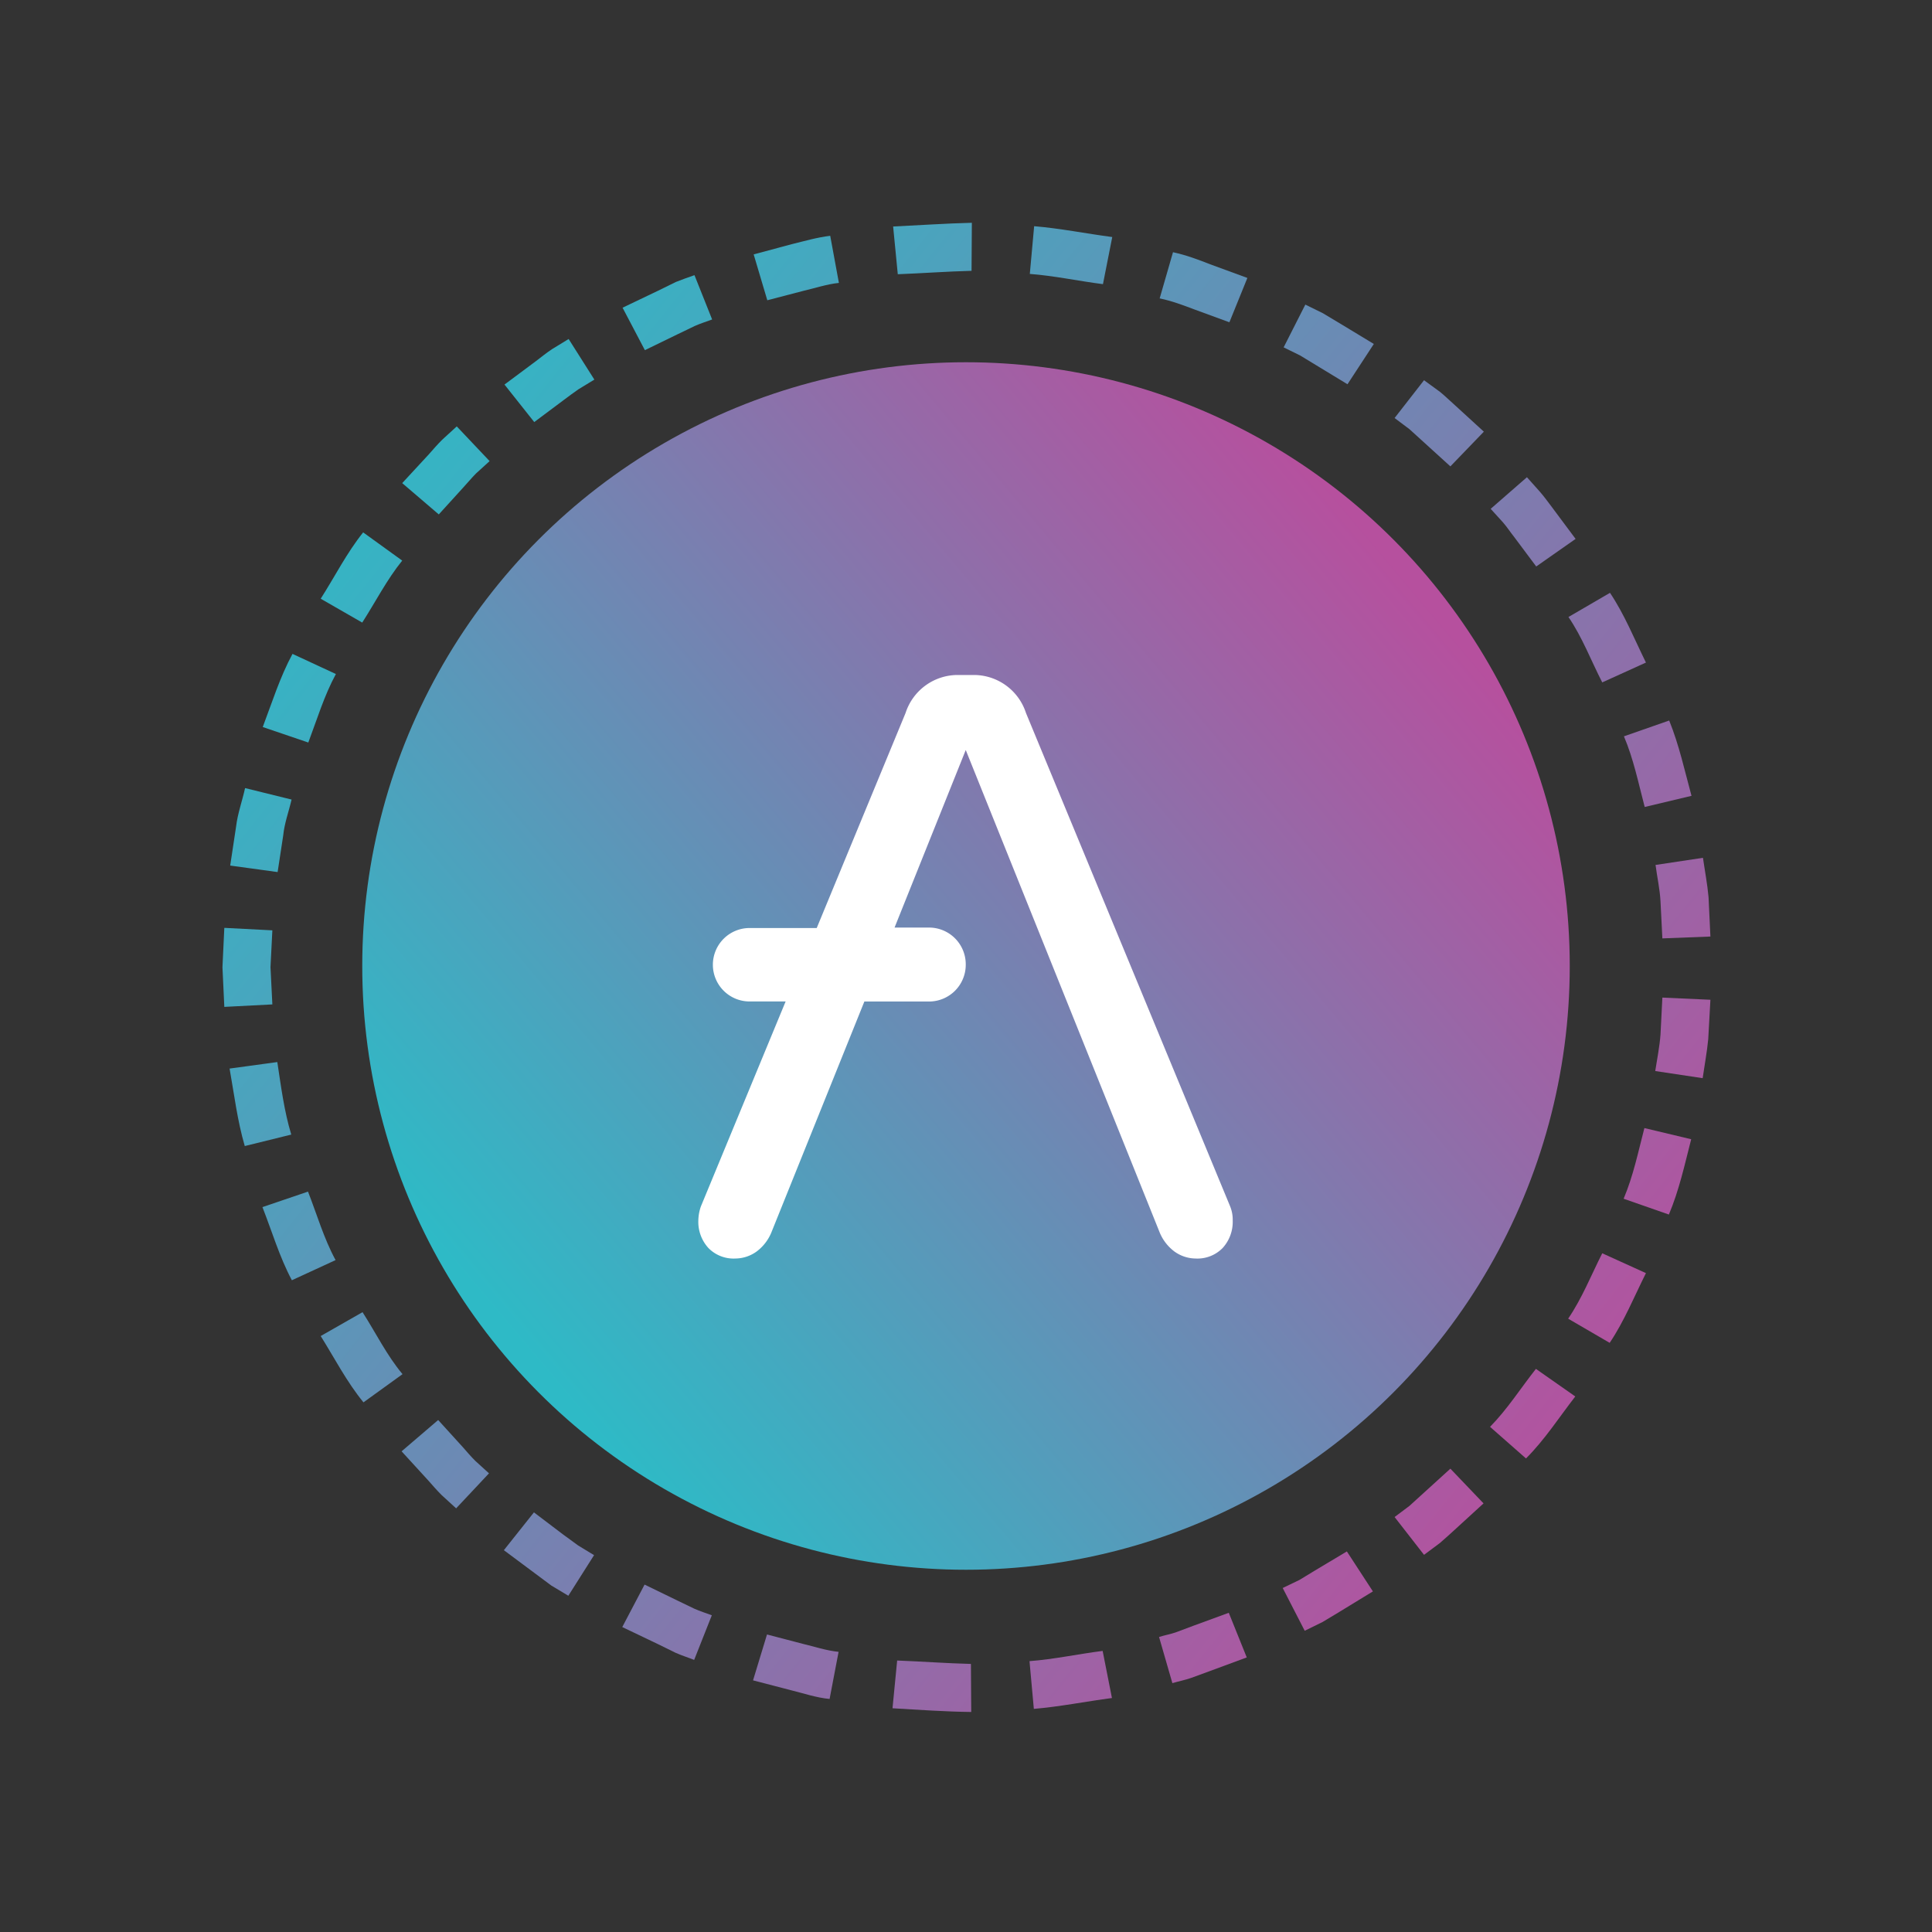 <svg xmlns="http://www.w3.org/2000/svg" xml:space="preserve" id="Слой_1" width="48" height="48" version="1.1"
    viewBox="0 0 48 48">
    <rect x="0" y="0" width="48" height="48" fill="#333333" stroke="none"/>
    <style id="style1" type="text/css">
        .st39 {
            fill: none
        }
    </style>
    <g id="g68" transform="matrix(.077 0 0 .077 4.78 4.788)">
        <g id="g67">
            <g id="g6">
                <g id="g1">
                    <path id="path1"
                        d="M407.4 250c-.3 3.8-.5 7.5-.7 11.3-.1 1.9 0 3.8-.3 5.6l-.9 5.5c-.7 3.7-.8 7.5-1.8 11.1s-1.9 7.2-2.8 10.8c-.3 1.8-1 3.6-1.7 5.3l-2 5.2-1.9 5.3c-.6 1.8-1.6 3.4-2.4 5.1l-4.8 10.1c-2 3.2-4 6.3-5.9 9.6l130.2 83.9 11.5-19.1c3.4-6.6 6.6-13.3 9.8-20 1.5-3.4 3.3-6.7 4.6-10.2l3.9-10.5 3.8-10.5c1.3-3.5 2.5-7 3.4-10.6l5.5-21.6c1.8-7.2 2.5-14.6 3.8-22l1.6-11c.5-3.7.5-7.4.8-11.1l1-22.2z"
                        class="st39" />
                </g>
                <linearGradient id="SVGID_00000104708511086881872630000014844121601543802027_" x1="482.791" x2="68.039"
                    y1="377.153" y2="43.389" gradientUnits="userSpaceOnUse">
                    <stop id="stop1" offset="0" style="stop-color:#b6509e" />
                    <stop id="stop2" offset="1" style="stop-color:#2ebac6" />
                </linearGradient>
                <path id="path2" d="m469 348.6-14.1-6.4c-3.6 7.1-6.5 14.5-11 21.1l13.4 7.8c4.7-7 7.9-14.9 11.7-22.5"
                    style="clip-rule:evenodd;fill:url(#SVGID_00000104708511086881872630000014844121601543802027_);fill-rule:evenodd" />
                <linearGradient id="SVGID_00000147179263232614892750000003495048998020798140_" x1="509.181" x2="94.43"
                    y1="344.359" y2="10.594" gradientUnits="userSpaceOnUse">
                    <stop id="stop3" offset="0" style="stop-color:#b6509e" />
                    <stop id="stop4" offset="1" style="stop-color:#2ebac6" />
                </linearGradient>
                <path id="path4" d="m483.6 305.4-15.1-3.6c-2 7.7-3.6 15.5-6.7 22.8l14.6 5.1c3.3-7.8 5.1-16.1 7.2-24.3"
                    style="clip-rule:evenodd;fill:url(#SVGID_00000147179263232614892750000003495048998020798140_);fill-rule:evenodd" />
                <linearGradient id="SVGID_00000154384627953943653370000009301978914104084362_" x1="533.46" x2="118.708"
                    y1="314.189" y2="-19.576" gradientUnits="userSpaceOnUse">
                    <stop id="stop5" offset="0" style="stop-color:#b6509e" />
                    <stop id="stop6" offset="1" style="stop-color:#2ebac6" />
                </linearGradient>
                <path id="path6"
                    d="m489.8 260.4-15.5-.7-.6 11.9c-.3 4-1.1 7.9-1.7 11.8l15.3 2.3c.6-4.2 1.4-8.4 1.8-12.6z"
                    style="clip-rule:evenodd;fill:url(#SVGID_00000154384627953943653370000009301978914104084362_);fill-rule:evenodd" />
            </g>
            <g id="g12">
                <g id="g7">
                    <path id="path7"
                        d="M382.3 334.9c-16.2 25.2-39.8 45.8-67 58.1l64.4 140.9c54.2-24.6 100.7-65.1 132.8-115.1z"
                        class="st39" />
                </g>
                <linearGradient id="SVGID_00000091737110006325924560000006426042477305407383_" x1="400.601" x2="-14.151"
                    y1="479.286" y2="145.521" gradientUnits="userSpaceOnUse">
                    <stop id="stop7" offset="0" style="stop-color:#b6509e" />
                    <stop id="stop8" offset="1" style="stop-color:#2ebac6" />
                </linearGradient>
                <path id="polygon8" d="m362.3 444.5-5.1 3.1-5.4 2.6 7.1 13.8 5.7-2.8 5.5-3.3 10.8-6.6-8.4-12.9z"
                    style="clip-rule:evenodd;fill:url(#SVGID_00000091737110006325924560000006426042477305407383_);fill-rule:evenodd" />
                <linearGradient id="SVGID_00000023276711056447914070000011818503130533663874_" x1="427.188" x2="12.436"
                    y1="446.248" y2="112.483" gradientUnits="userSpaceOnUse">
                    <stop id="stop9" offset="0" style="stop-color:#b6509e" />
                    <stop id="stop10" offset="1" style="stop-color:#2ebac6" />
                </linearGradient>
                <path id="path10"
                    d="m416.6 422.9-10.7-11.2-8.8 8c-1.5 1.3-2.9 2.7-4.4 4l-4.8 3.6 9.5 12.2 5.1-3.8c1.6-1.4 3.2-2.8 4.7-4.2z"
                    style="clip-rule:evenodd;fill:url(#SVGID_00000023276711056447914070000011818503130533663874_);fill-rule:evenodd" />
                <linearGradient id="SVGID_00000134224490732016085270000001901616526776264596_" x1="454.922" x2="40.17"
                    y1="411.784" y2="78.019" gradientUnits="userSpaceOnUse">
                    <stop id="stop11" offset="0" style="stop-color:#b6509e" />
                    <stop id="stop12" offset="1" style="stop-color:#2ebac6" />
                </linearGradient>
                <path id="path12"
                    d="m446.2 388.4-12.7-8.9c-4.9 6.2-9.2 13-14.8 18.7l11.6 10.2c6.1-6.1 10.7-13.3 15.9-20"
                    style="clip-rule:evenodd;fill:url(#SVGID_00000134224490732016085270000001901616526776264596_);fill-rule:evenodd" />
            </g>
            <g id="g18">
                <g id="g13">
                    <path id="path13"
                        d="M315.3 393c-13.6 6-27.9 10.8-42.8 12.5l-5.5.9c-1.9.3-3.8.2-5.6.3-3.8.2-7.5.4-11.3.7-3.8-.3-7.5-.5-11.3-.7-1.9-.1-3.8 0-5.6-.3l-5.5-.9-21.9 153.4 11 1.6c3.7.5 7.4.5 11.1.8l22.2 1 22.2-1c3.7-.3 7.4-.3 11.1-.8l11-1.6c29.5-3.7 58.3-12.8 85.4-25z"
                        class="st39" />
                </g>
                <linearGradient id="SVGID_00000090996555707112800340000017514516171555815814_" x1="335.624" x2="-79.128"
                    y1="560.03" y2="226.265" gradientUnits="userSpaceOnUse">
                    <stop id="stop13" offset="0" style="stop-color:#b6509e" />
                    <stop id="stop14" offset="1" style="stop-color:#2ebac6" />
                </linearGradient>
                <path id="path14" d="m251.3 490.2-.1-15.5c-7.9-.2-15.9-.8-23.8-1.1l-1.5 15.4c8.4.5 16.9 1.1 25.4 1.2"
                    style="clip-rule:evenodd;fill:url(#SVGID_00000090996555707112800340000017514516171555815814_);fill-rule:evenodd" />
                <linearGradient id="SVGID_00000001654109847398355510000014461126482698818221_" x1="353.943" x2="-60.809"
                    y1="537.265" y2="203.501" gradientUnits="userSpaceOnUse">
                    <stop id="stop15" offset="0" style="stop-color:#b6509e" />
                    <stop id="stop16" offset="1" style="stop-color:#2ebac6" />
                </linearGradient>
                <path id="path16" d="m296.7 485.7-3-15.2c-7.9 1-15.7 2.7-23.6 3.3l1.4 15.4c8.4-.7 16.8-2.4 25.2-3.5"
                    style="clip-rule:evenodd;fill:url(#SVGID_00000001654109847398355510000014461126482698818221_);fill-rule:evenodd" />
                <linearGradient id="SVGID_00000082365719043996990750000000380436505949655995_" x1="375.751" x2="-39.001"
                    y1="510.165" y2="176.4" gradientUnits="userSpaceOnUse">
                    <stop id="stop17" offset="0" style="stop-color:#b6509e" />
                    <stop id="stop18" offset="1" style="stop-color:#2ebac6" />
                </linearGradient>
                <path id="path18"
                    d="m340.2 472.6-5.8-14.4-11.2 4.1-5.6 2.1c-1.9.7-3.8 1-5.7 1.6l4.3 14.9c2-.6 4.1-1 6.1-1.7l6-2.2z"
                    style="clip-rule:evenodd;fill:url(#SVGID_00000082365719043996990750000000380436505949655995_);fill-rule:evenodd" />
            </g>
            <g id="g24">
                <g id="g19">
                    <path id="path19"
                        d="M227.6 405.5c-14.9-1.6-29.2-6.5-42.8-12.5l-10.1-4.8c-3.2-2-6.3-4-9.6-5.9-3.4-1.7-6.1-4.3-9.2-6.5-3-2.3-6.2-4.3-8.8-7l-101.5 117c44.7 38.9 101.1 65 160.1 73z"
                        class="st39" />
                </g>
                <linearGradient id="SVGID_00000176002008217702801830000010623875381781764515_" x1="308.152"
                    x2="-106.599" y1="594.167" y2="260.402" gradientUnits="userSpaceOnUse">
                    <stop id="stop19" offset="0" style="stop-color:#b6509e" />
                    <stop id="stop20" offset="1" style="stop-color:#2ebac6" />
                </linearGradient>
                <path id="polygon20" d="m124.5 436.5-4.8-3.5-9.5-7.2-9.7 12.2 10.2 7.6 5.1 3.8 5.5 3.3 8.3-13.1z"
                    style="clip-rule:evenodd;fill:url(#SVGID_00000176002008217702801830000010623875381781764515_);fill-rule:evenodd" />
                <linearGradient id="SVGID_00000092444432135618381070000000326992058120110750_" x1="312.308"
                    x2="-102.444" y1="589.003" y2="255.238" gradientUnits="userSpaceOnUse">
                    <stop id="stop21" offset="0" style="stop-color:#b6509e" />
                    <stop id="stop22" offset="1" style="stop-color:#2ebac6" />
                </linearGradient>
                <path id="path22"
                    d="m161.9 473.4 5.7-14.4c-1.9-.7-3.8-1.3-5.6-2.1l-5.4-2.6-10.7-5.2-7.2 13.7 11.5 5.5 5.7 2.8c2 .9 4 1.5 6 2.3"
                    style="clip-rule:evenodd;fill:url(#SVGID_00000092444432135618381070000000326992058120110750_);fill-rule:evenodd" />
                <linearGradient id="SVGID_00000070103972701577133060000011142479575005581992_" x1="321.517" x2="-93.235"
                    y1="577.559" y2="243.794" gradientUnits="userSpaceOnUse">
                    <stop id="stop23" offset="0" style="stop-color:#b6509e" />
                    <stop id="stop24" offset="1" style="stop-color:#2ebac6" />
                </linearGradient>
                <path id="path24"
                    d="m205.6 486 2.9-15.2c-4-.4-7.8-1.7-11.6-2.6l-11.5-3-4.5 14.8 12.3 3.2c4.1 1 8.1 2.4 12.4 2.8"
                    style="clip-rule:evenodd;fill:url(#SVGID_00000070103972701577133060000011142479575005581992_);fill-rule:evenodd" />
            </g>
            <g id="g30">
                <g id="g25">
                    <path id="path25"
                        d="M147.1 368.8c-22.8-19.6-39.5-45.9-48-74.5l-148.6 43.6c.9 3.6 2 7.2 3.4 10.6l3.8 10.5 3.9 10.5c1.3 3.5 3.1 6.8 4.6 10.2 3.2 6.7 6.4 13.4 9.8 20l11.5 19.1C-8.8 425.3-4.1 431 .3 437c4.5 5.9 8.8 12 13.9 17.4l15 16.4 16.4 15z"
                        class="st39" />
                </g>
                <linearGradient id="SVGID_00000003794775683124157800000011913993280982961829_" x1="326.474" x2="-88.278"
                    y1="571.4" y2="237.635" gradientUnits="userSpaceOnUse">
                    <stop id="stop25" offset="0" style="stop-color:#b6509e" />
                    <stop id="stop26" offset="1" style="stop-color:#2ebac6" />
                </linearGradient>
                <path id="path26" d="m32.1 350.9 14.1-6.5c-3.8-7-6-14.7-8.9-22.1l-14.7 5c3.1 7.9 5.5 16.1 9.5 23.6"
                    style="clip-rule:evenodd;fill:url(#SVGID_00000003794775683124157800000011913993280982961829_);fill-rule:evenodd" />
                <linearGradient id="SVGID_00000104672211666729212850000016548978226426177681_" x1="315.329" x2="-99.423"
                    y1="585.249" y2="251.484" gradientUnits="userSpaceOnUse">
                    <stop id="stop27" offset="0" style="stop-color:#b6509e" />
                    <stop id="stop28" offset="1" style="stop-color:#2ebac6" />
                </linearGradient>
                <path id="path28"
                    d="m55.2 390.3 12.6-9.1c-5.1-6.1-8.6-13.3-12.9-20l-13.5 7.7c4.5 7.2 8.4 14.8 13.8 21.4"
                    style="clip-rule:evenodd;fill:url(#SVGID_00000104672211666729212850000016548978226426177681_);fill-rule:evenodd" />
                <linearGradient id="SVGID_00000148625317021203904910000009879789421656095403_" x1="309.172" x2="-105.58"
                    y1="592.899" y2="259.135" gradientUnits="userSpaceOnUse">
                    <stop id="stop29" offset="0" style="stop-color:#b6509e" />
                    <stop id="stop30" offset="1" style="stop-color:#2ebac6" />
                </linearGradient>
                <path id="path30"
                    d="m85.1 424.5 10.6-11.3-4.4-4c-1.4-1.4-2.7-2.9-4-4.4l-8-8.8-11.8 10.1 8.6 9.4c1.4 1.6 2.8 3.2 4.3 4.7z"
                    style="clip-rule:evenodd;fill:url(#SVGID_00000148625317021203904910000009879789421656095403_);fill-rule:evenodd" />
            </g>
            <g id="g36">
                <g id="g31">
                    <path id="path31"
                        d="M99.1 294.3c-.9-3.6-1.8-7.2-2.8-10.8s-1.1-7.4-1.8-11.1l-.9-5.5c-.3-1.9-.2-3.8-.3-5.6-.2-3.8-.4-7.5-.7-11.3.3-3.8.5-7.5.7-11.3.1-1.9 0-3.8.3-5.6l.9-5.5c.7-3.7.8-7.5 1.8-11.1s1.9-7.2 2.8-10.8l-148.6-43.6-5.5 21.6c-1.8 7.2-2.5 14.6-3.8 22l-1.6 11c-.5 3.7-.5 7.4-.8 11.1l-1 22.2 1 22.2c.3 3.7.3 7.4.8 11.1l1.6 11c1.2 7.3 2 14.7 3.8 22l5.5 21.6z"
                        class="st39" />
                </g>
                <linearGradient id="SVGID_00000058550949854323963940000013213978808942152090_" x1="385.064" x2="-29.688"
                    y1="498.568" y2="164.803" gradientUnits="userSpaceOnUse">
                    <stop id="stop31" offset="0" style="stop-color:#b6509e" />
                    <stop id="stop32" offset="1" style="stop-color:#2ebac6" />
                </linearGradient>
                <path id="path32"
                    d="m12.2 217.1 15.3 2.1 1.8-11.8c.4-4 1.8-7.7 2.7-11.6l-15-3.7c-.9 4.1-2.4 8.2-2.9 12.4z"
                    style="clip-rule:evenodd;fill:url(#SVGID_00000058550949854323963940000013213978808942152090_);fill-rule:evenodd" />
                <linearGradient id="SVGID_00000148622084711658347150000016511535402227943326_" x1="362.065" x2="-52.687"
                    y1="527.172" y2="193.407" gradientUnits="userSpaceOnUse">
                    <stop id="stop33" offset="0" style="stop-color:#b6509e" />
                    <stop id="stop34" offset="1" style="stop-color:#2ebac6" />
                </linearGradient>
                <path id="polygon34" d="m10.3 237.2-.6 12.7.6 12.8 15.5-.8-.6-12 .6-11.9z"
                    style="clip-rule:evenodd;fill:url(#SVGID_00000148622084711658347150000016511535402227943326_);fill-rule:evenodd" />
                <linearGradient id="SVGID_00000101083443461405630530000006842283544465970837_" x1="342.348" x2="-72.404"
                    y1="551.674" y2="217.909" gradientUnits="userSpaceOnUse">
                    <stop id="stop35" offset="0" style="stop-color:#b6509e" />
                    <stop id="stop36" offset="1" style="stop-color:#2ebac6" />
                </linearGradient>
                <path id="path36" d="m16.9 307.6 15-3.7c-2.3-7.6-3.3-15.5-4.5-23.4L12 282.6c1.5 8.4 2.5 16.8 4.9 25"
                    style="clip-rule:evenodd;fill:url(#SVGID_00000101083443461405630530000006842283544465970837_);fill-rule:evenodd" />
            </g>
            <g id="g42">
                <g id="g37">
                    <path id="path37"
                        d="M99.1 205.7c8.5-28.6 25.2-54.8 48-74.5L45.6 14.2l-16.4 15-15 16.4C9 51 4.7 57.1.3 63c-4.4 6-9.1 11.8-12.8 18.2L-24 100.3c-3.4 6.6-6.6 13.3-9.8 20-1.5 3.4-3.3 6.7-4.6 10.2l-3.9 10.5-3.8 10.5c-1.3 3.5-2.5 7-3.4 10.6z"
                        class="st39" />
                </g>
                <linearGradient id="SVGID_00000002376137640156149470000006679357018455115191_" x1="465.847" x2="51.096"
                    y1="398.208" y2="64.443" gradientUnits="userSpaceOnUse">
                    <stop id="stop37" offset="0" style="stop-color:#b6509e" />
                    <stop id="stop38" offset="1" style="stop-color:#2ebac6" />
                </linearGradient>
                <path id="path38"
                    d="m67.7 93.7 11.8 10.1 8-8.8c1.4-1.5 2.6-3 4-4.4l4.4-4-10.6-11.2-4.7 4.3c-1.5 1.5-2.9 3.1-4.3 4.7z"
                    style="clip-rule:evenodd;fill:url(#SVGID_00000002376137640156149470000006679357018455115191_);fill-rule:evenodd" />
                <linearGradient id="SVGID_00000066483276125556409010000015182069227145532805_" x1="437.715" x2="22.963"
                    y1="433.167" y2="99.402" gradientUnits="userSpaceOnUse">
                    <stop id="stop39" offset="0" style="stop-color:#b6509e" />
                    <stop id="stop40" offset="1" style="stop-color:#2ebac6" />
                </linearGradient>
                <path id="path40" d="m41.4 131 13.4 7.7c4.3-6.7 7.9-13.8 12.9-20l-12.6-9.1c-5.3 6.6-9.1 14.2-13.7 21.4"
                    style="clip-rule:evenodd;fill:url(#SVGID_00000066483276125556409010000015182069227145532805_);fill-rule:evenodd" />
                <linearGradient id="SVGID_00000005264282004135174270000000348760371301044121_" x1="410.748" x2="-4.003"
                    y1="466.676" y2="132.911" gradientUnits="userSpaceOnUse">
                    <stop id="stop41" offset="0" style="stop-color:#b6509e" />
                    <stop id="stop42" offset="1" style="stop-color:#2ebac6" />
                </linearGradient>
                <path id="path42" d="m22.7 172.4 14.7 5c2.8-7.4 5.1-15.1 8.9-22.1l-14-6.5c-4.1 7.6-6.6 15.7-9.6 23.6"
                    style="clip-rule:evenodd;fill:url(#SVGID_00000005264282004135174270000000348760371301044121_);fill-rule:evenodd" />
            </g>
            <g id="g48">
                <g id="g43">
                    <path id="path43"
                        d="M147.1 131.2c2.6-2.7 5.8-4.7 8.8-7 3.1-2.2 5.8-4.8 9.2-6.5 3.2-1.9 6.4-3.9 9.6-5.9l10.1-4.8c13.6-6 27.9-10.8 42.8-12.5L205.7-58.8c-59 8-115.3 34.2-160.1 73z"
                        class="st39" />
                </g>
                <linearGradient id="SVGID_00000142877909234072922670000012744162597170337698_" x1="542.268" x2="127.516"
                    y1="303.244" y2="-30.52" gradientUnits="userSpaceOnUse">
                    <stop id="stop43" offset="0" style="stop-color:#b6509e" />
                    <stop id="stop44" offset="1" style="stop-color:#2ebac6" />
                </linearGradient>
                <path id="path44"
                    d="m181.1 19.9 4.4 14.8 11.5-3c3.9-.9 7.7-2.2 11.6-2.6l-2.8-15.2c-4.2.5-8.3 1.7-12.4 2.7z"
                    style="clip-rule:evenodd;fill:url(#SVGID_00000142877909234072922670000012744162597170337698_);fill-rule:evenodd" />
                <linearGradient id="SVGID_00000106857675396471537470000011430115657239397250_" x1="518.877" x2="104.126"
                    y1="332.31" y2="-1.455" gradientUnits="userSpaceOnUse">
                    <stop id="stop45" offset="0" style="stop-color:#b6509e" />
                    <stop id="stop46" offset="1" style="stop-color:#2ebac6" />
                </linearGradient>
                <path id="path46"
                    d="m138.8 37.1 7.2 13.7 10.7-5.2 5.4-2.6c1.8-.8 3.7-1.4 5.6-2.1L162 26.6c-2 .7-4 1.4-6 2.2l-5.7 2.8z"
                    style="clip-rule:evenodd;fill:url(#SVGID_00000106857675396471537470000011430115657239397250_);fill-rule:evenodd" />
                <linearGradient id="SVGID_00000103977686473083600680000014298624371071771265_" x1="493.213" x2="78.462"
                    y1="364.201" y2="30.437" gradientUnits="userSpaceOnUse">
                    <stop id="stop47" offset="0" style="stop-color:#b6509e" />
                    <stop id="stop48" offset="1" style="stop-color:#2ebac6" />
                </linearGradient>
                <path id="path48"
                    d="m100.7 61.9 9.6 12.1 9.5-7.1c1.6-1.2 3.2-2.4 4.8-3.5l5.1-3.1-8.3-13.1-5.4 3.3c-1.8 1.2-3.4 2.5-5.1 3.8z"
                    style="clip-rule:evenodd;fill:url(#SVGID_00000103977686473083600680000014298624371071771265_);fill-rule:evenodd" />
            </g>
            <g id="g54">
                <g id="g49">
                    <path id="path49"
                        d="m227.6 94.5 5.5-.9c1.9-.3 3.8-.2 5.6-.3 3.8-.2 7.5-.4 11.3-.7 3.8.3 7.5.5 11.3.7 1.9.1 3.8 0 5.6.3l5.5.9c14.9 1.6 29.2 6.5 42.8 12.5l64.4-140.9c-27.1-12.2-55.8-21.3-85.4-25l-11-1.6c-3.7-.5-7.4-.5-11.1-.8l-22.2-1-22.2 1c-3.7.3-7.4.3-11.1.8l-11 1.6z"
                        class="st39" />
                </g>
                <linearGradient id="SVGID_00000052103213530023177160000002944217849268693427_" x1="590.461" x2="175.71"
                    y1="243.356" y2="-90.409" gradientUnits="userSpaceOnUse">
                    <stop id="stop49" offset="0" style="stop-color:#b6509e" />
                    <stop id="stop50" offset="1" style="stop-color:#2ebac6" />
                </linearGradient>
                <path id="path50"
                    d="m316.4 19.2-4.3 14.9c3.9.8 7.6 2.2 11.3 3.6l11.2 4.1 5.8-14.3-12-4.4c-3.8-1.5-7.8-3-12-3.9"
                    style="clip-rule:evenodd;fill:url(#SVGID_00000052103213530023177160000002944217849268693427_);fill-rule:evenodd" />
                <linearGradient id="SVGID_00000168113226916419175950000014654502115656089231_" x1="578.768" x2="164.016"
                    y1="257.887" y2="-75.877" gradientUnits="userSpaceOnUse">
                    <stop id="stop51" offset="0" style="stop-color:#b6509e" />
                    <stop id="stop52" offset="1" style="stop-color:#2ebac6" />
                </linearGradient>
                <path id="path52" d="m271.6 10.8-1.4 15.4c7.9.6 15.7 2.3 23.6 3.3l3-15.2c-8.4-1.1-16.8-2.8-25.2-3.5"
                    style="clip-rule:evenodd;fill:url(#SVGID_00000168113226916419175950000014654502115656089231_);fill-rule:evenodd" />
                <linearGradient id="SVGID_00000032624055548118906680000017923149123676298943_" x1="562.599" x2="147.847"
                    y1="277.979" y2="-55.785" gradientUnits="userSpaceOnUse">
                    <stop id="stop53" offset="0" style="stop-color:#b6509e" />
                    <stop id="stop54" offset="1" style="stop-color:#2ebac6" />
                </linearGradient>
                <path id="path54" d="m226.1 10.9 1.5 15.4c7.9-.3 15.9-.9 23.8-1.1l.1-15.5c-8.4.2-16.9.8-25.4 1.2"
                    style="clip-rule:evenodd;fill:url(#SVGID_00000032624055548118906680000017923149123676298943_);fill-rule:evenodd" />
            </g>
            <g id="g60">
                <g id="g55">
                    <path id="path55"
                        d="M315.3 107c27.2 12.3 50.8 32.9 67 58.1l130.2-83.9C480.4 31.3 433.9-9.2 379.7-33.9Z"
                        class="st39" />
                </g>
                <linearGradient id="SVGID_00000064347573839370157820000017572030898596083878_" x1="595.196" x2="180.444"
                    y1="237.473" y2="-96.292" gradientUnits="userSpaceOnUse">
                    <stop id="stop55" offset="0" style="stop-color:#b6509e" />
                    <stop id="stop56" offset="1" style="stop-color:#2ebac6" />
                </linearGradient>
                <path id="path56"
                    d="M430.6 91.8 418.9 102l4 4.4c1.3 1.5 2.4 3.2 3.6 4.7l7.1 9.5 12.7-8.9-7.6-10.2c-1.3-1.7-2.5-3.4-3.9-5z"
                    style="clip-rule:evenodd;fill:url(#SVGID_00000064347573839370157820000017572030898596083878_);fill-rule:evenodd" />
                <linearGradient id="SVGID_00000055708723406501865340000017864807875619820717_" x1="598.848" x2="184.096"
                    y1="232.934" y2="-100.83" gradientUnits="userSpaceOnUse">
                    <stop id="stop57" offset="0" style="stop-color:#b6509e" />
                    <stop id="stop58" offset="1" style="stop-color:#2ebac6" />
                </linearGradient>
                <path id="path58"
                    d="m397.4 60.5-9.5 12.2 4.8 3.6c1.5 1.3 2.9 2.7 4.4 4l8.8 8 10.8-11.2-9.4-8.6c-1.6-1.4-3.1-2.9-4.7-4.2z"
                    style="clip-rule:evenodd;fill:url(#SVGID_00000055708723406501865340000017864807875619820717_);fill-rule:evenodd" />
                <linearGradient id="SVGID_00000003096860706853110920000000256122463884852656_" x1="597.237" x2="182.486"
                    y1="234.936" y2="-98.829" gradientUnits="userSpaceOnUse">
                    <stop id="stop59" offset="0" style="stop-color:#b6509e" />
                    <stop id="stop60" offset="1" style="stop-color:#2ebac6" />
                </linearGradient>
                <path id="polygon60" d="m357.4 52.5 5.1 3.1 10.2 6.2 8.5-13-10.9-6.6-5.5-3.3-5.7-2.8-7 13.8z"
                    style="clip-rule:evenodd;fill:url(#SVGID_00000003096860706853110920000000256122463884852656_);fill-rule:evenodd" />
            </g>
            <g id="g66">
                <g id="g61">
                    <path id="path60"
                        d="M382.3 165.1c1.9 3.2 3.9 6.4 5.9 9.6l4.8 10.1c.8 1.7 1.8 3.3 2.4 5.1l1.9 5.3 2 5.2c.7 1.7 1.4 3.5 1.7 5.3.9 3.6 1.8 7.2 2.8 10.8s1.1 7.4 1.8 11.1l.9 5.5c.3 1.9.2 3.8.3 5.6.2 3.8.4 7.5.7 11.3h154.9l-1-22.2c-.3-3.7-.3-7.4-.8-11.1l-1.6-11c-1.2-7.3-2-14.7-3.8-22l-5.5-21.6c-.9-3.6-2-7.2-3.4-10.6l-3.8-10.5-3.9-10.5c-1.3-3.5-3.1-6.8-4.6-10.2-3.2-6.7-6.4-13.4-9.8-20l-11.5-19.1Z"
                        class="st39" />
                </g>
                <linearGradient id="SVGID_00000081649527427247603540000013030321784522334646_" x1="555.106" x2="140.354"
                    y1="287.291" y2="-46.474" gradientUnits="userSpaceOnUse">
                    <stop id="stop61" offset="0" style="stop-color:#b6509e" />
                    <stop id="stop62" offset="1" style="stop-color:#2ebac6" />
                </linearGradient>
                <path id="path62"
                    d="m487.4 214.6-15.3 2.3c.5 3.9 1.4 7.8 1.6 11.8l.6 11.9 15.5-.6-.6-12.7c-.4-4.4-1.2-8.5-1.8-12.7"
                    style="clip-rule:evenodd;fill:url(#SVGID_00000081649527427247603540000013030321784522334646_);fill-rule:evenodd" />
                <linearGradient id="SVGID_00000178895552897056328320000005882026752739807421_" x1="572.959" x2="158.207"
                    y1="265.106" y2="-68.659" gradientUnits="userSpaceOnUse">
                    <stop id="stop63" offset="0" style="stop-color:#b6509e" />
                    <stop id="stop64" offset="1" style="stop-color:#2ebac6" />
                </linearGradient>
                <path id="path64" d="m476.5 170.3-14.6 5.1c3.1 7.3 4.7 15.2 6.7 22.8l15.1-3.6c-2.2-8.1-4-16.4-7.2-24.3"
                    style="clip-rule:evenodd;fill:url(#SVGID_00000178895552897056328320000005882026752739807421_);fill-rule:evenodd" />
                <linearGradient id="SVGID_00000159430980987490825690000002652148113673706165_" x1="586.44" x2="171.688"
                    y1="248.353" y2="-85.411" gradientUnits="userSpaceOnUse">
                    <stop id="stop65" offset="0" style="stop-color:#b6509e" />
                    <stop id="stop66" offset="1" style="stop-color:#2ebac6" />
                </linearGradient>
                <path id="path66"
                    d="m457.4 129.1-13.4 7.8c4.5 6.6 7.3 14.1 10.9 21.1l14.1-6.4c-3.7-7.5-6.9-15.5-11.6-22.5"
                    style="clip-rule:evenodd;fill:url(#SVGID_00000159430980987490825690000002652148113673706165_);fill-rule:evenodd" />
            </g>
        </g>
    </g>
    <g><svg xmlns="http://www.w3.org/2000/svg"  x="9" y="9" width="30" height="30" data-name="Group 27021" viewBox="0 0 24 24"><defs><linearGradient id="a" x1=".907" x2=".163" y1=".227" y2=".853" gradientUnits="objectBoundingBox"><stop offset="0" stop-color="#b6509e"/><stop offset="1" stop-color="#2ebac6"/></linearGradient></defs><circle cx="12" cy="12" r="12" fill="url(#a)" data-name="Ellipse 991"/><path fill="#fff" d="m17.251 16.78-4.059-9.809a1.09 1.09 0 0 0-1.017-.755h-.359a1.09 1.09 0 0 0-1.017.755l-1.766 4.274H7.697a.73.73 0 0 0-.728.725v.01a.73.73 0 0 0 .728.725h.718L6.73 16.78a.9.9 0 0 0-.05.278.77.77 0 0 0 .2.547.7.7 0 0 0 .539.209.73.73 0 0 0 .419-.139.9.9 0 0 0 .289-.368l1.853-4.601h1.287a.73.73 0 0 0 .728-.725v-.02a.73.73 0 0 0-.728-.725h-.687l1.415-3.529 3.859 9.6a.9.9 0 0 0 .289.368.73.73 0 0 0 .419.139.7.7 0 0 0 .539-.209.77.77 0 0 0 .2-.547.7.7 0 0 0-.05-.278" data-name="Path 2434"/></svg></g>
</svg>